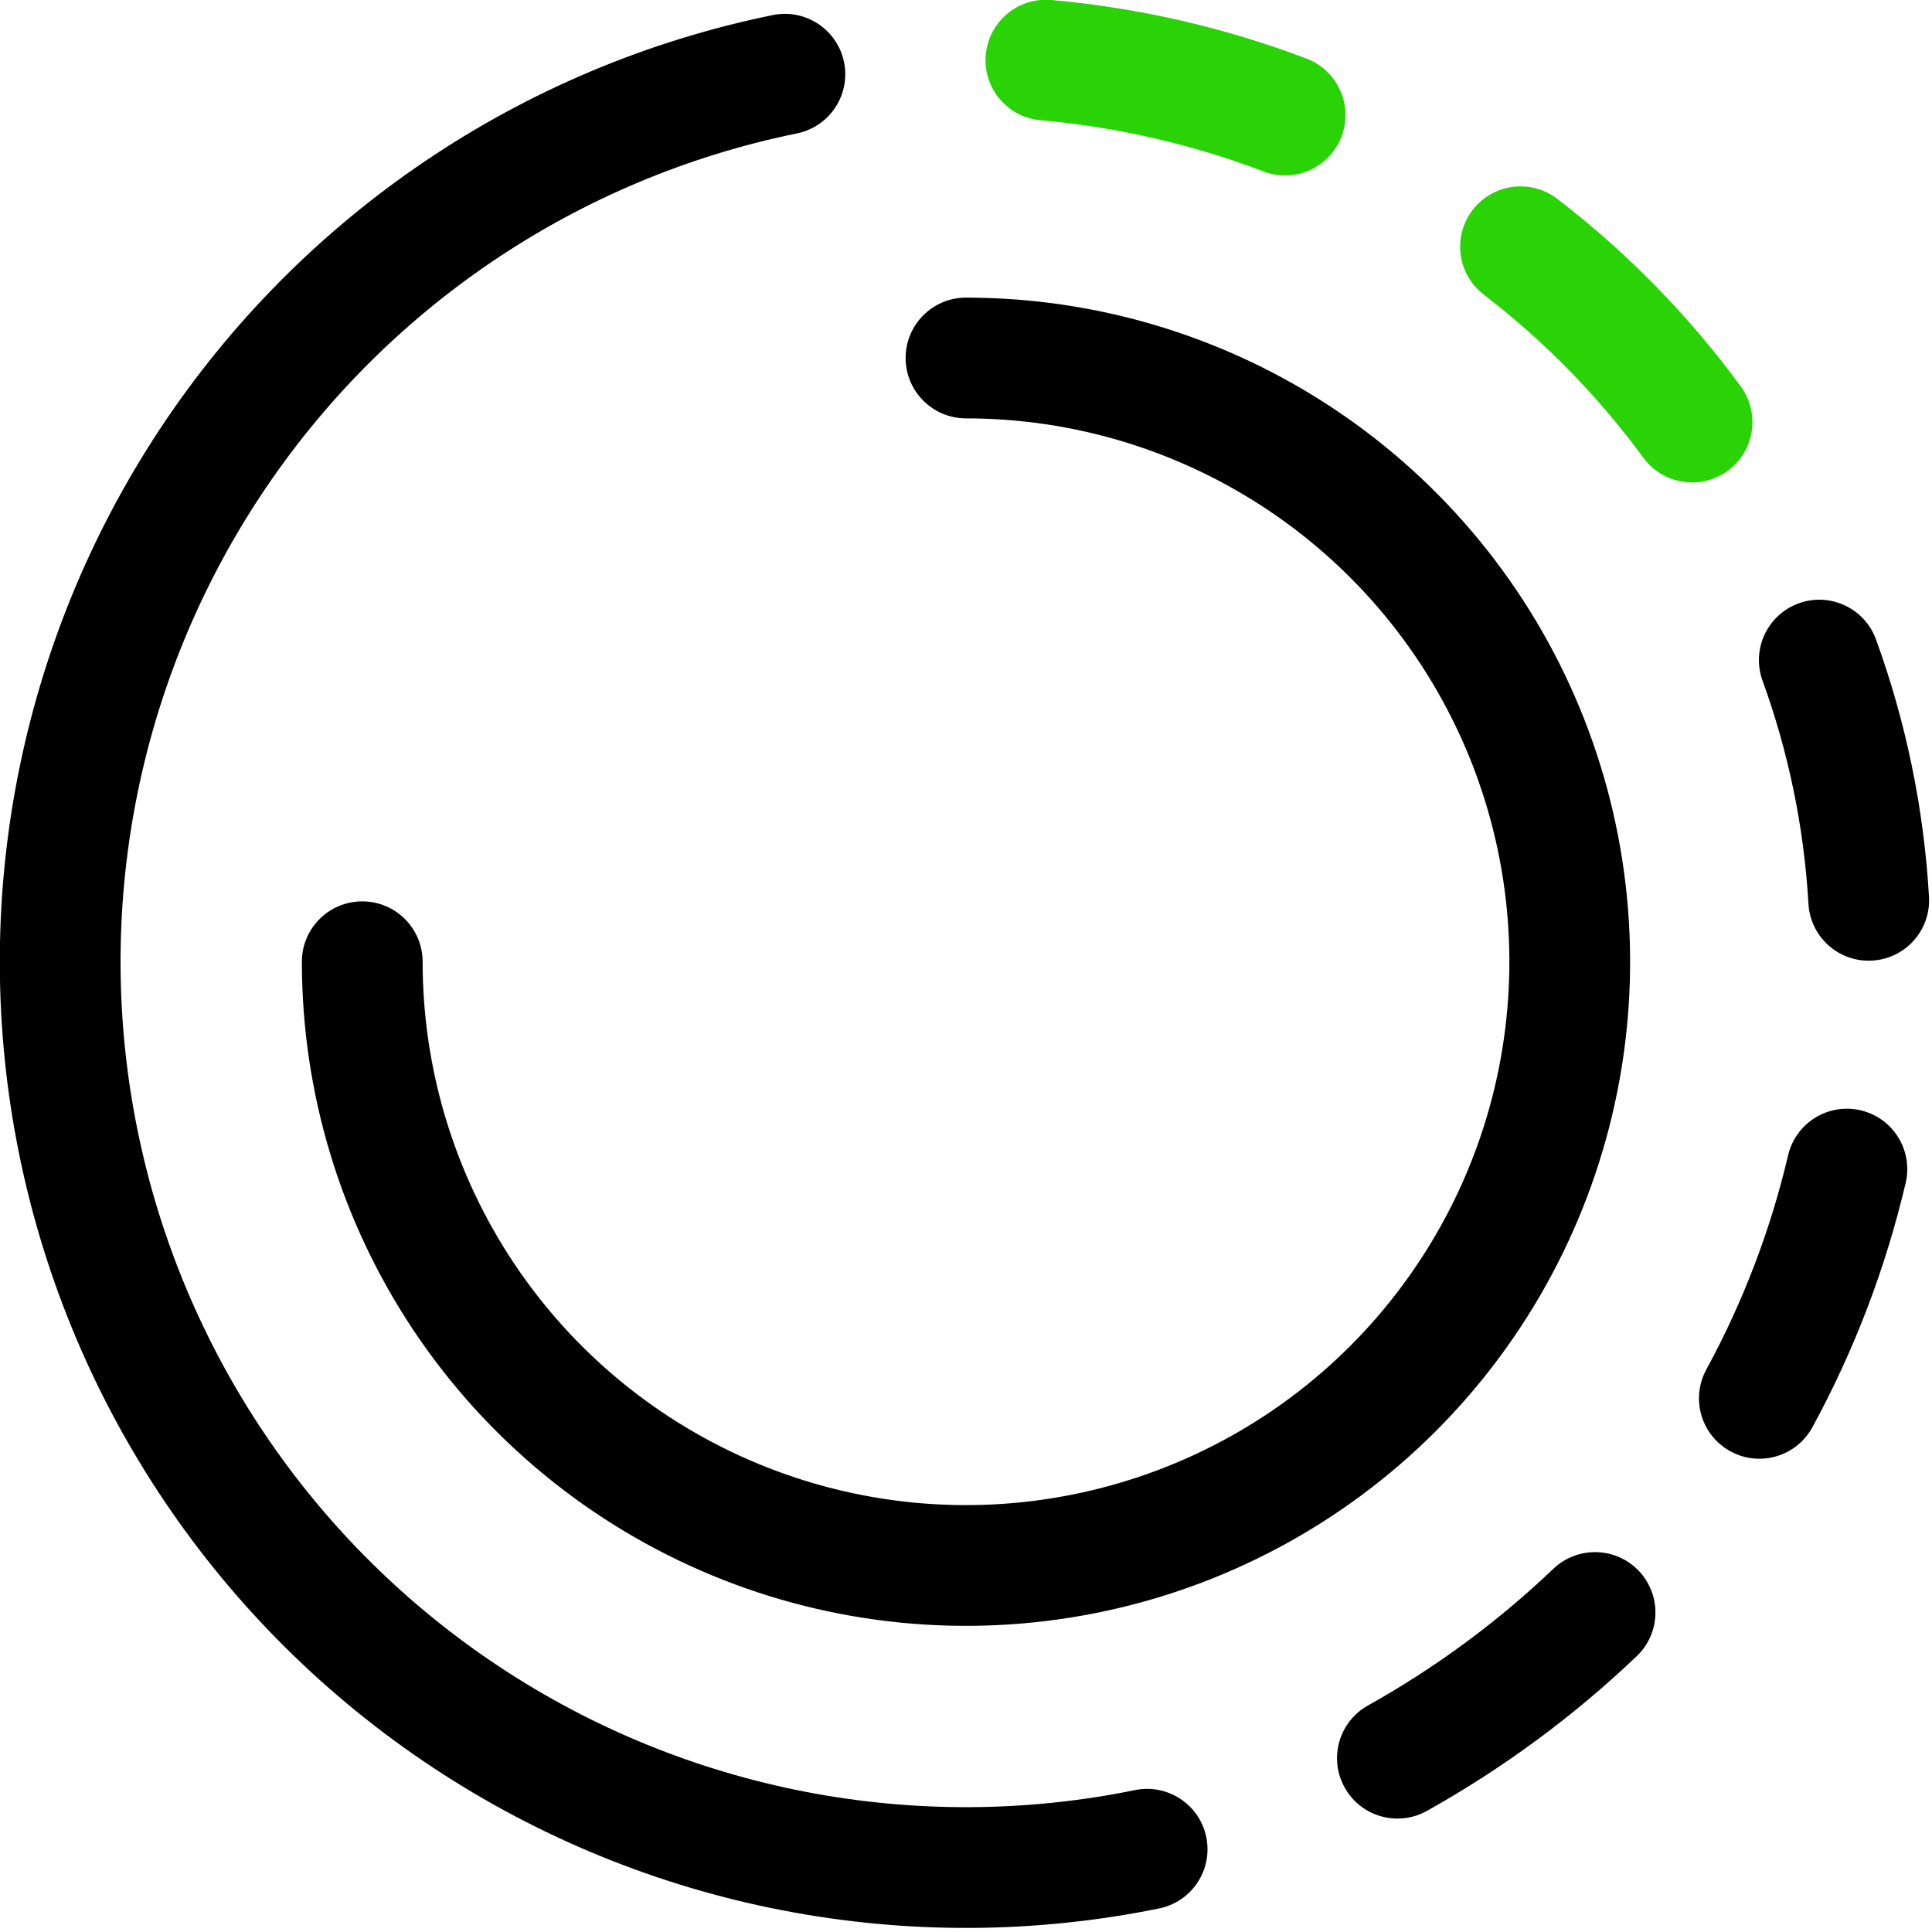 <svg width="40" height="40" viewBox="0 0 40 40" fill="none" xmlns="http://www.w3.org/2000/svg">
<g clip-path="url(#clip0)">
<path fill-rule="evenodd" clip-rule="evenodd" d="M18.75 7.412C18.75 6.721 19.31 6.162 20 6.162C22.72 6.162 25.378 6.968 27.639 8.479C29.9 9.99 31.663 12.137 32.703 14.65C33.744 17.162 34.016 19.927 33.486 22.594C32.955 25.261 31.646 27.711 29.723 29.634C27.8 31.557 25.35 32.867 22.683 33.397C20.015 33.928 17.251 33.656 14.738 32.615C12.226 31.574 10.078 29.812 8.567 27.551C7.056 25.29 6.25 22.631 6.25 19.912C6.25 19.221 6.81 18.662 7.5 18.662C8.19 18.662 8.75 19.221 8.75 19.912C8.75 22.137 9.41 24.312 10.646 26.162C11.882 28.012 13.639 29.454 15.695 30.305C17.75 31.157 20.012 31.38 22.195 30.945C24.377 30.511 26.382 29.44 27.955 27.867C29.528 26.293 30.6 24.289 31.034 22.106C31.468 19.924 31.245 17.662 30.394 15.606C29.542 13.551 28.1 11.794 26.25 10.558C24.4 9.321 22.225 8.662 20 8.662C19.31 8.662 18.75 8.102 18.75 7.412Z" fill="black"/>
<path fill-rule="evenodd" clip-rule="evenodd" d="M38.524 22.988C39.196 23.146 39.612 23.819 39.455 24.491C39.04 26.256 38.391 27.957 37.524 29.549C37.194 30.155 36.435 30.38 35.828 30.049C35.222 29.719 34.998 28.96 35.328 28.354C36.088 26.958 36.657 25.466 37.021 23.919C37.179 23.247 37.852 22.83 38.524 22.988Z" fill="black"/>
<path fill-rule="evenodd" clip-rule="evenodd" d="M33.929 32.523C34.405 33.023 34.386 33.814 33.886 34.29C32.578 35.536 31.118 36.612 29.542 37.493C28.939 37.829 28.177 37.614 27.841 37.011C27.504 36.408 27.72 35.647 28.322 35.31C29.716 34.532 31.006 33.581 32.161 32.48C32.661 32.004 33.453 32.023 33.929 32.523Z" fill="black"/>
<path fill-rule="evenodd" clip-rule="evenodd" d="M20.409 1.135C20.47 0.447 21.077 -0.061 21.765 7.04285e-05C23.574 0.16 25.352 0.569 27.05 1.213C27.695 1.458 28.02 2.18 27.775 2.826C27.529 3.471 26.808 3.796 26.162 3.55C24.679 2.987 23.125 2.63 21.544 2.49C20.856 2.429 20.348 1.823 20.409 1.135Z" fill="#29D305"/>
<path fill-rule="evenodd" clip-rule="evenodd" d="M30.489 4.347C30.91 3.8 31.694 3.697 32.242 4.117C33.685 5.225 34.964 6.532 36.04 7.999C36.448 8.556 36.328 9.338 35.772 9.746C35.215 10.155 34.433 10.034 34.024 9.478C33.088 8.201 31.975 7.064 30.719 6.1C30.172 5.679 30.069 4.895 30.489 4.347Z" fill="#29D305"/>
<path fill-rule="evenodd" clip-rule="evenodd" d="M37.239 12.492C37.888 12.256 38.605 12.591 38.841 13.24C39.464 14.953 39.833 16.748 39.938 18.569C39.977 19.258 39.451 19.849 38.761 19.888C38.072 19.928 37.481 19.401 37.442 18.712C37.351 17.134 37.031 15.579 36.492 14.094C36.256 13.445 36.591 12.728 37.239 12.492Z" fill="black"/>
<path fill-rule="evenodd" clip-rule="evenodd" d="M17.475 1.287C17.613 1.963 17.176 2.624 16.5 2.762C11.951 3.69 7.958 6.387 5.398 10.26C2.838 14.132 1.921 18.863 2.85 23.412C3.778 27.96 6.475 31.954 10.348 34.514C12.265 35.781 14.414 36.659 16.67 37.096C18.927 37.533 21.248 37.522 23.5 37.062C24.176 36.924 24.837 37.361 24.975 38.037C25.113 38.713 24.676 39.374 24 39.512C21.426 40.037 18.774 40.05 16.195 39.55C13.616 39.051 11.161 38.048 8.969 36.599C4.543 33.674 1.461 29.11 0.4 23.912C-0.661 18.714 0.387 13.307 3.312 8.881C6.238 4.455 10.802 1.373 16 0.312C16.676 0.174 17.337 0.611 17.475 1.287Z" fill="black"/>
</g>
<defs>
<clipPath id="clip0">
<rect width="40" height="40" fill="white"/>
</clipPath>
</defs>
</svg>
